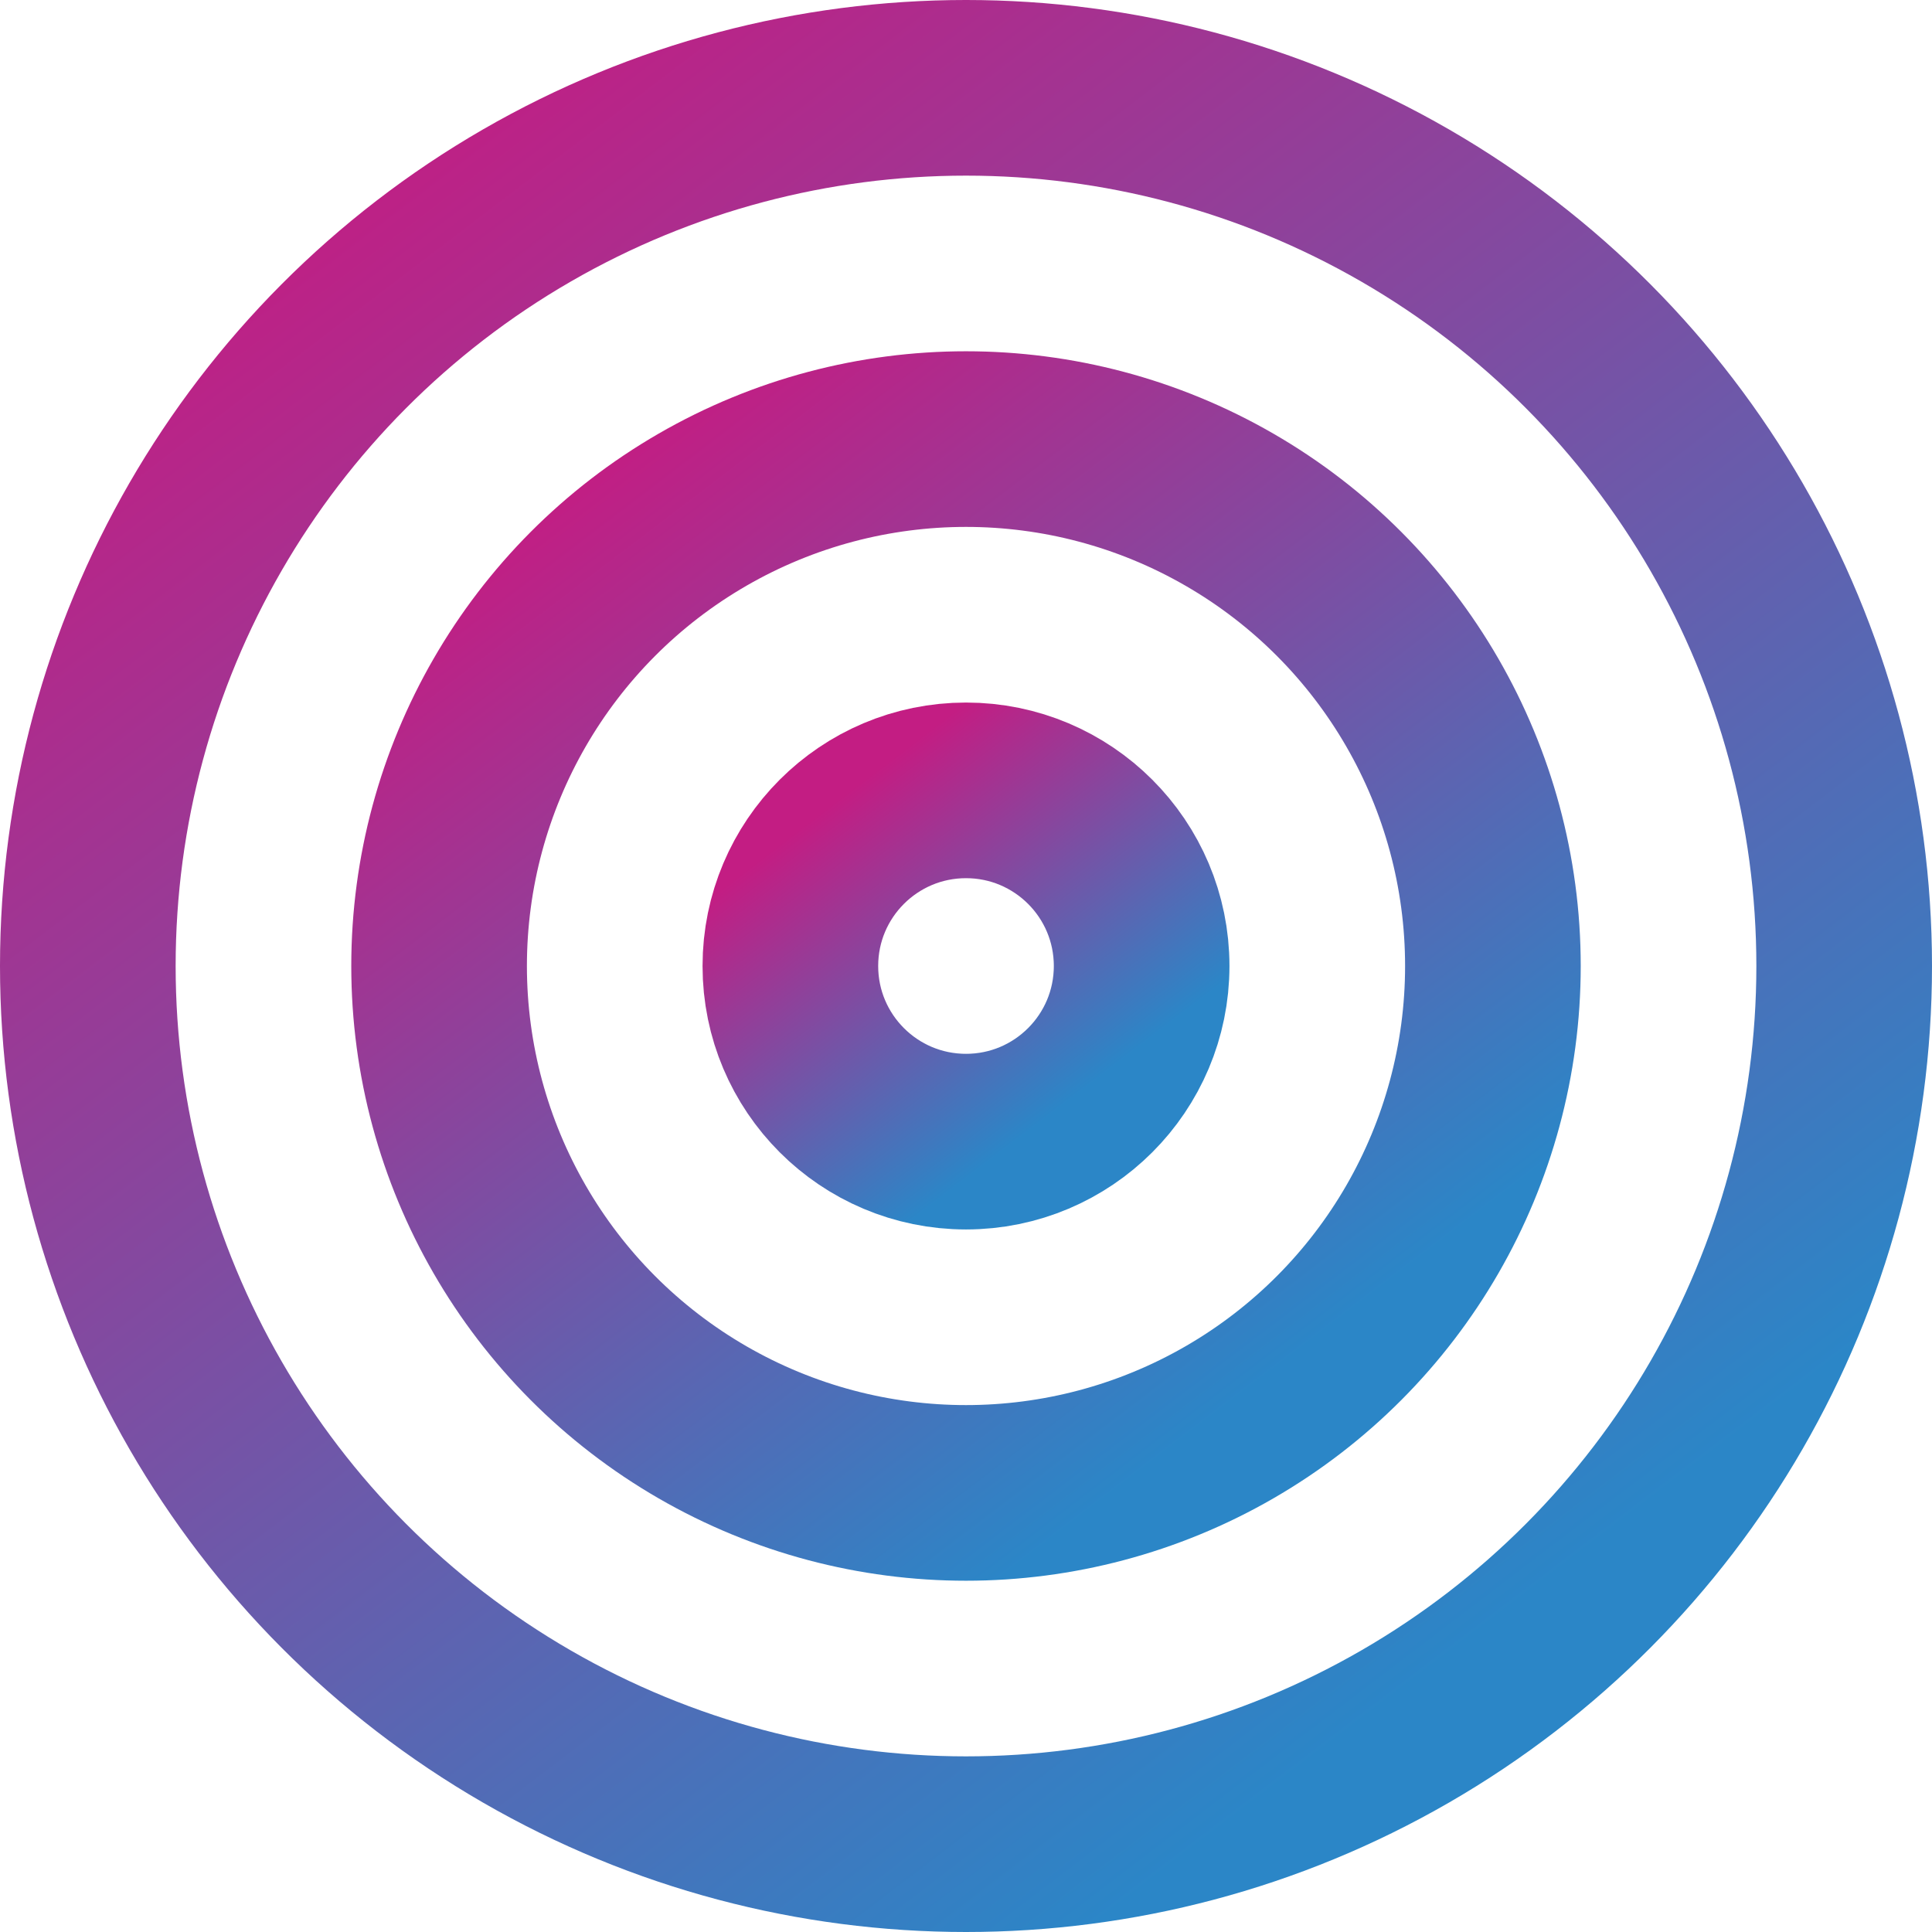 <?xml version="1.0" encoding="UTF-8"?>
<svg width="22px" height="22px" viewBox="0 0 22 22" version="1.1" xmlns="http://www.w3.org/2000/svg" xmlns:xlink="http://www.w3.org/1999/xlink">
    <title>Group 8 Copy</title>
    <defs>
        <linearGradient x1="17.07%" y1="0%" x2="82.559%" y2="85.894%" id="linearGradient-1">
            <stop stop-color="#C31D83" offset="0%"></stop>
            <stop stop-color="#2B86C7" offset="100%"></stop>
        </linearGradient>
    </defs>
    <g id="New-functionality" stroke="none" stroke-width="1" fill="none" fill-rule="evenodd" stroke-linecap="round" stroke-linejoin="round">
        <g id="Group-8-Copy" transform="translate(1, 1)" stroke="url(#linearGradient-1)" stroke-width="2">
            <circle id="Oval" cx="10" cy="10" r="10"></circle>
            <circle id="Oval" cx="10" cy="10" r="6"></circle>
            <circle id="Oval" cx="10" cy="10" r="2"></circle>
        </g>
    </g>
</svg>
